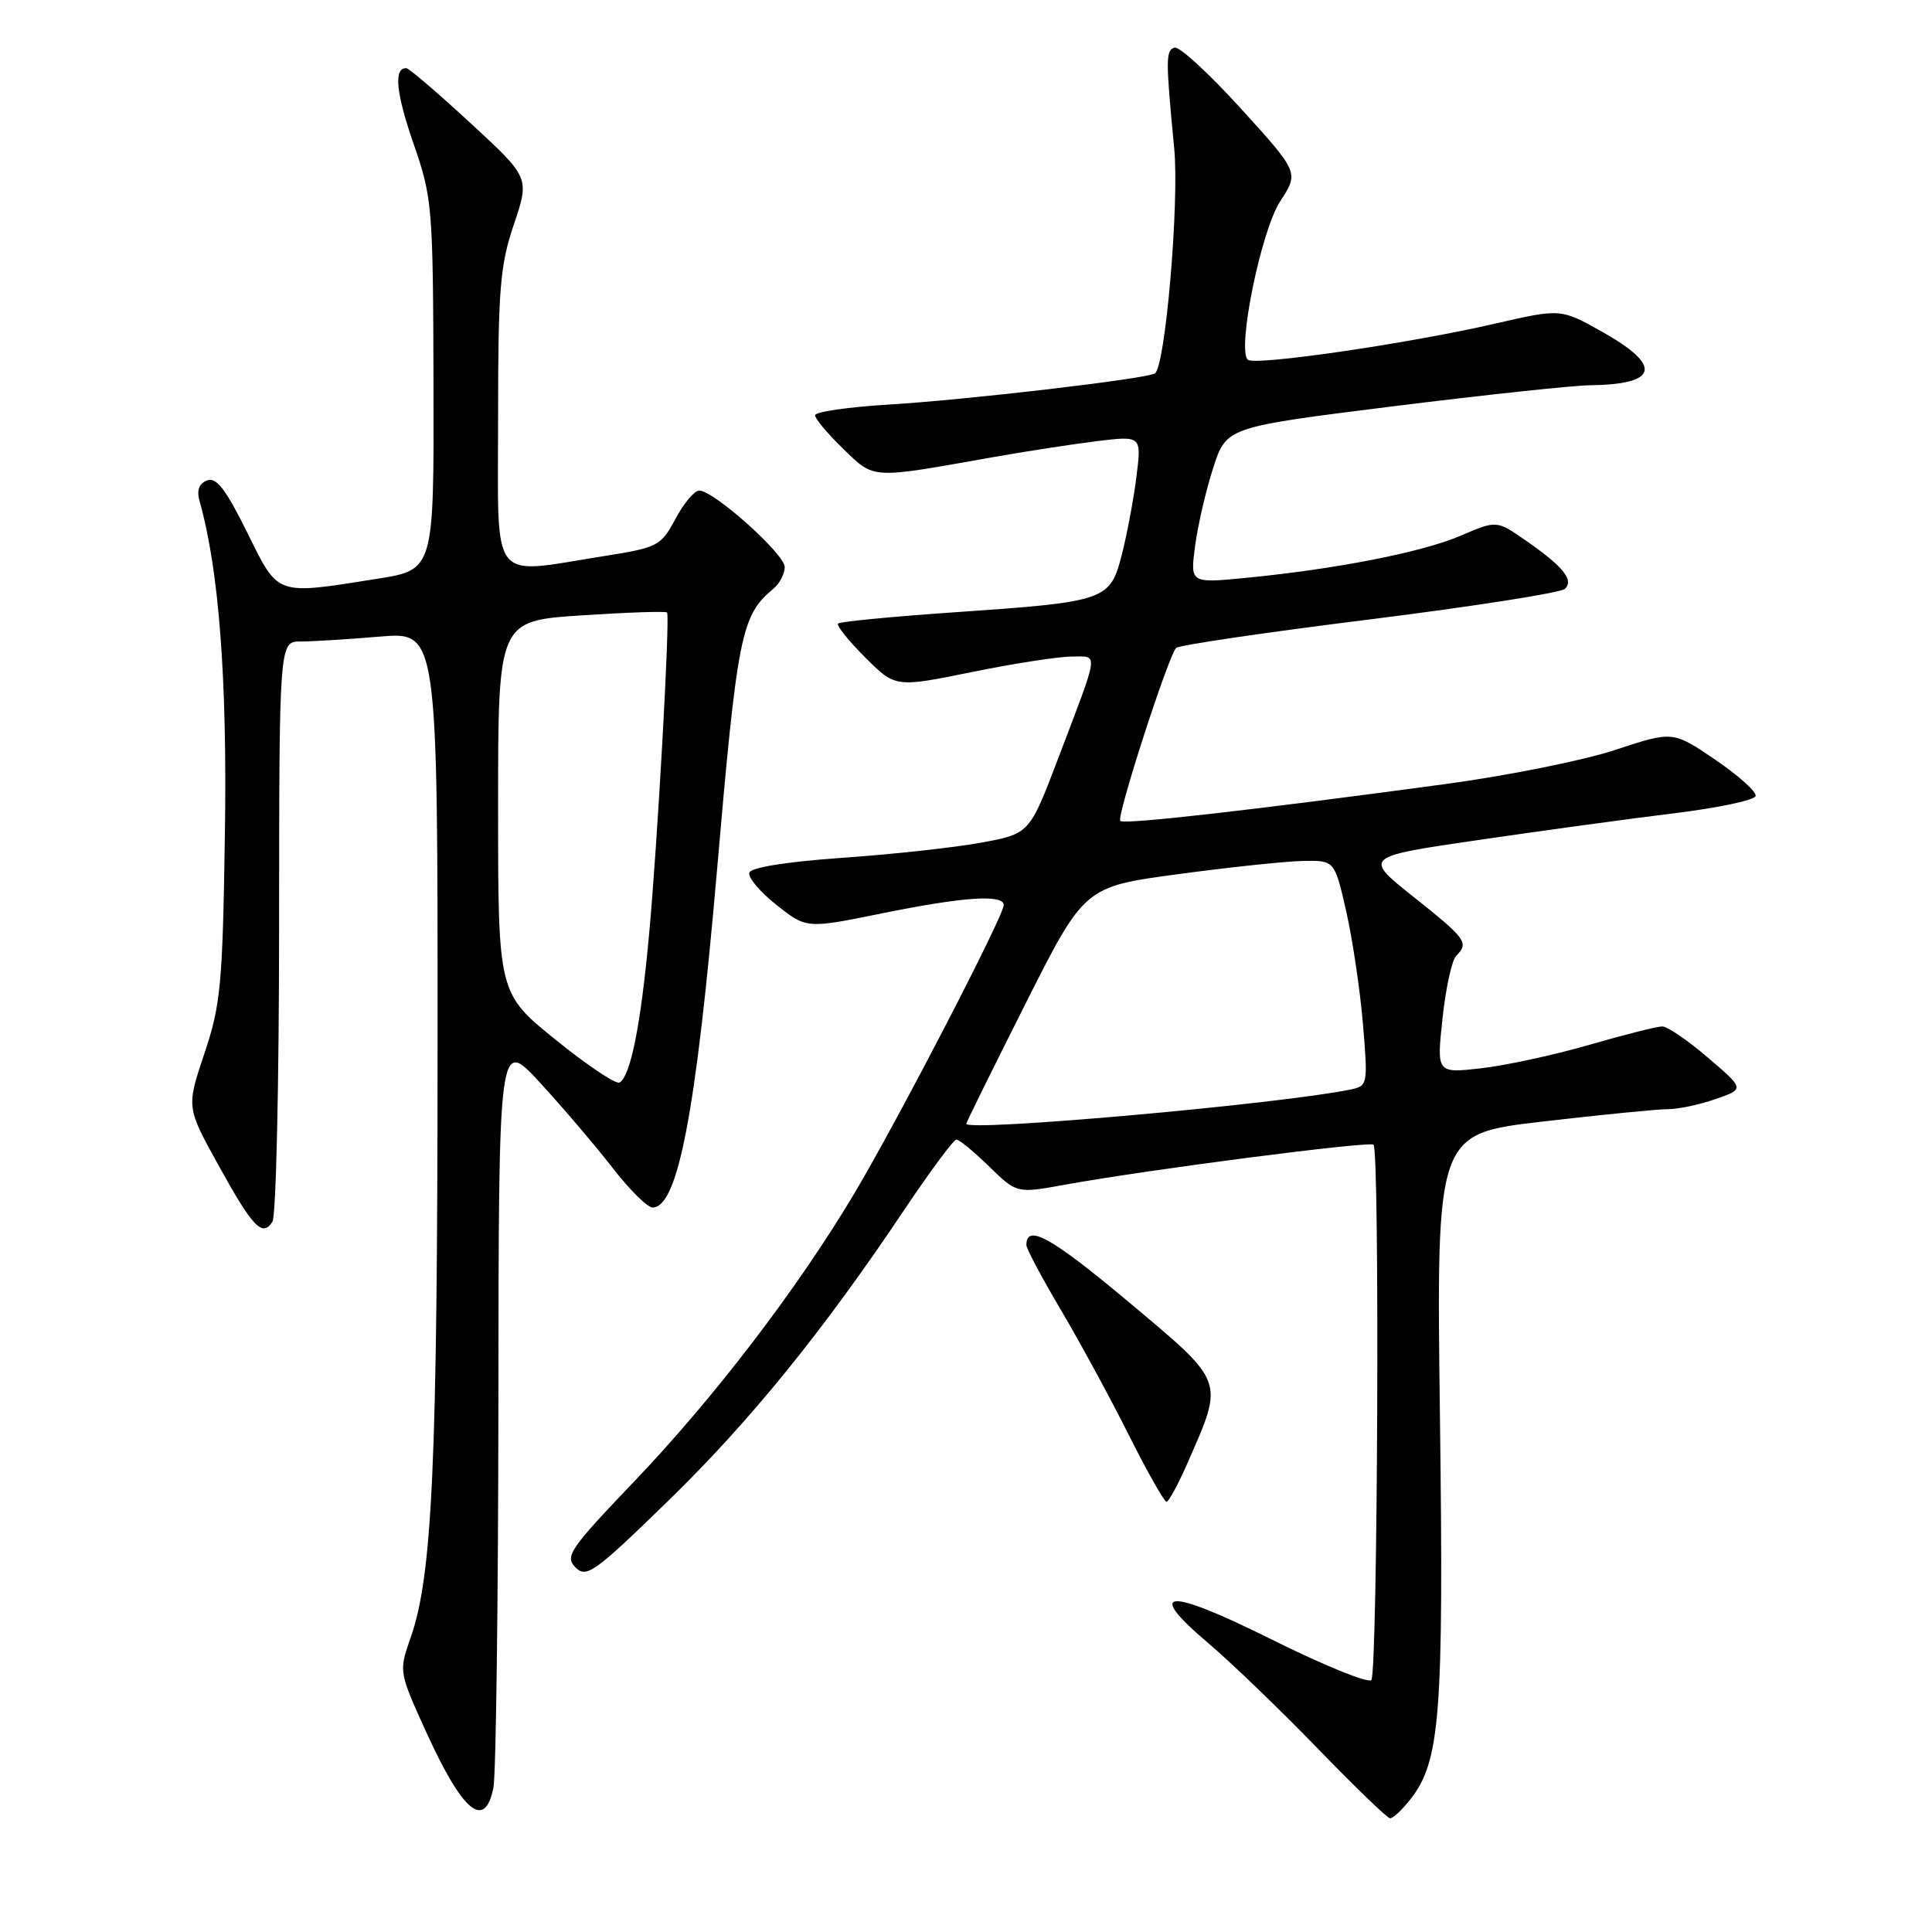 <?xml version="1.0" encoding="UTF-8" standalone="no"?>
<!DOCTYPE svg PUBLIC "-//W3C//DTD SVG 1.1//EN" "http://www.w3.org/Graphics/SVG/1.1/DTD/svg11.dtd" >
<svg xmlns="http://www.w3.org/2000/svg" xmlns:xlink="http://www.w3.org/1999/xlink" version="1.1" viewBox="0 0 256 256">
 <g >
 <path fill="currentColor"
d=" M 186.87 238.44 C 190.84 233.39 191.31 227.36 190.80 187.71 C 190.32 150.25 190.32 150.25 204.41 148.61 C 212.16 147.71 219.62 146.97 221.00 146.97 C 222.38 146.97 225.23 146.37 227.33 145.63 C 231.17 144.30 231.17 144.30 226.33 140.16 C 223.68 137.88 220.94 136.01 220.27 136.01 C 219.59 136.00 215.24 137.10 210.61 138.44 C 205.98 139.78 199.53 141.18 196.28 141.55 C 190.36 142.22 190.36 142.22 191.14 134.95 C 191.56 130.96 192.38 127.22 192.96 126.64 C 194.67 124.93 194.29 124.40 187.31 118.85 C 180.63 113.53 180.63 113.53 196.06 111.28 C 204.55 110.04 216.19 108.45 221.92 107.75 C 227.65 107.05 232.47 106.03 232.63 105.48 C 232.79 104.94 230.38 102.78 227.29 100.67 C 221.66 96.85 221.66 96.85 214.05 99.36 C 209.87 100.75 199.71 102.79 191.47 103.90 C 165.89 107.36 148.95 109.28 148.44 108.78 C 147.91 108.24 154.81 86.89 155.85 85.85 C 156.21 85.49 167.74 83.79 181.47 82.08 C 195.20 80.36 206.86 78.54 207.38 78.02 C 208.57 76.83 207.10 75.04 202.13 71.59 C 198.31 68.94 198.31 68.94 193.53 70.99 C 188.42 73.18 177.09 75.40 165.10 76.57 C 157.70 77.29 157.70 77.29 158.36 72.32 C 158.72 69.60 159.80 64.94 160.76 61.98 C 162.50 56.60 162.50 56.60 184.50 53.85 C 196.60 52.34 208.38 51.08 210.67 51.05 C 219.72 50.94 220.32 48.50 212.41 44.03 C 206.81 40.88 206.81 40.88 198.16 42.87 C 186.70 45.52 166.18 48.51 165.33 47.66 C 163.90 46.23 167.11 30.53 169.63 26.68 C 172.12 22.86 172.12 22.86 164.43 14.39 C 160.20 9.73 156.24 6.09 155.62 6.31 C 154.46 6.71 154.45 7.77 155.59 19.69 C 156.28 26.86 154.41 48.63 153.03 49.48 C 151.86 50.21 128.03 52.99 117.75 53.61 C 112.39 53.93 108.00 54.57 108.00 55.03 C 108.00 55.49 109.69 57.50 111.75 59.49 C 115.92 63.52 115.25 63.48 131.50 60.59 C 135.90 59.81 142.15 58.85 145.38 58.45 C 151.26 57.74 151.26 57.74 150.59 63.13 C 150.22 66.09 149.35 70.73 148.66 73.45 C 147.09 79.58 146.64 79.74 126.50 81.13 C 118.25 81.70 111.30 82.37 111.05 82.62 C 110.80 82.87 112.41 84.88 114.62 87.09 C 118.64 91.11 118.64 91.11 128.73 89.06 C 134.28 87.93 140.24 87.00 141.97 87.00 C 145.61 87.00 145.76 85.89 140.21 100.50 C 136.41 110.49 136.41 110.49 129.92 111.67 C 126.34 112.32 118.08 113.22 111.54 113.67 C 104.27 114.18 99.52 114.94 99.29 115.63 C 99.08 116.25 100.70 118.18 102.89 119.91 C 106.87 123.06 106.87 123.06 116.84 121.03 C 127.64 118.83 133.00 118.47 133.00 119.93 C 133.00 121.37 118.94 148.50 113.19 158.16 C 105.68 170.76 94.61 185.24 83.98 196.36 C 75.48 205.25 74.81 206.24 76.26 207.69 C 77.71 209.14 78.76 208.38 88.47 198.94 C 99.39 188.31 109.03 176.43 119.86 160.25 C 123.27 155.16 126.36 151.00 126.73 151.00 C 127.11 151.00 129.06 152.61 131.07 154.57 C 134.73 158.14 134.73 158.14 141.11 156.98 C 152.09 154.98 181.48 151.18 182.00 151.68 C 182.84 152.49 182.55 221.77 181.71 222.62 C 181.27 223.06 175.33 220.64 168.50 217.24 C 154.59 210.31 151.57 210.49 160.13 217.75 C 163.08 220.25 169.55 226.47 174.50 231.58 C 179.45 236.69 183.80 240.90 184.18 240.93 C 184.55 240.97 185.76 239.85 186.87 238.44 Z  M 65.38 236.88 C 65.72 235.16 66.02 212.09 66.04 185.62 C 66.08 137.50 66.08 137.50 71.59 143.50 C 74.62 146.80 78.93 151.86 81.17 154.75 C 83.41 157.64 85.79 160.00 86.46 160.00 C 89.82 160.00 92.22 147.46 94.99 115.50 C 97.70 84.13 98.21 81.56 102.43 78.05 C 103.30 77.34 103.99 76.02 103.98 75.13 C 103.96 73.39 94.57 65.00 92.65 65.00 C 92.02 65.00 90.60 66.69 89.50 68.75 C 87.58 72.35 87.19 72.55 80.00 73.69 C 64.72 76.11 66.00 77.77 66.00 55.47 C 66.00 38.31 66.25 35.18 68.09 29.74 C 70.18 23.54 70.18 23.54 62.34 16.31 C 58.03 12.33 54.21 9.06 53.86 9.04 C 52.14 8.93 52.45 12.27 54.80 19.05 C 57.29 26.24 57.38 27.34 57.44 51.00 C 57.50 75.50 57.50 75.50 50.00 76.69 C 36.40 78.84 36.95 79.04 32.74 70.52 C 29.91 64.81 28.66 63.19 27.44 63.66 C 26.37 64.07 26.04 64.97 26.44 66.39 C 29.01 75.45 30.12 89.96 29.80 110.50 C 29.50 130.50 29.25 133.15 27.08 139.60 C 24.70 146.71 24.70 146.71 28.91 154.33 C 33.49 162.64 34.77 163.98 36.10 161.88 C 36.58 161.12 36.98 143.51 36.98 122.75 C 37.00 85.00 37.00 85.00 39.85 85.00 C 41.42 85.00 46.14 84.71 50.35 84.35 C 58.00 83.71 58.00 83.71 57.98 138.60 C 57.97 194.02 57.29 208.79 54.41 217.00 C 52.84 221.49 52.84 221.51 56.47 229.50 C 61.31 240.13 64.24 242.56 65.38 236.88 Z  M 157.40 193.75 C 162.21 182.75 162.42 183.31 149.48 172.46 C 139.31 163.94 136.00 162.10 136.00 164.98 C 136.00 165.45 138.04 169.28 140.53 173.50 C 143.02 177.71 147.08 185.17 149.54 190.08 C 152.00 194.99 154.27 199.00 154.57 199.00 C 154.86 199.00 156.14 196.64 157.40 193.75 Z  M 128.04 148.90 C 128.06 148.68 131.59 141.53 135.88 133.00 C 143.70 117.50 143.70 117.50 156.10 115.83 C 162.92 114.91 170.38 114.12 172.67 114.08 C 176.84 114.00 176.84 114.00 178.38 120.75 C 179.22 124.47 180.22 131.20 180.60 135.70 C 181.27 143.77 181.24 143.90 178.89 144.38 C 169.38 146.32 127.93 150.00 128.04 148.90 Z  M 73.63 137.78 C 66.00 131.61 66.00 131.61 66.00 106.93 C 66.00 82.26 66.00 82.26 77.08 81.54 C 83.17 81.14 88.26 80.97 88.39 81.16 C 88.80 81.75 87.11 112.00 85.99 124.00 C 84.89 135.90 83.56 142.54 82.10 143.44 C 81.64 143.72 77.83 141.18 73.63 137.78 Z "/>
</g>
</svg>